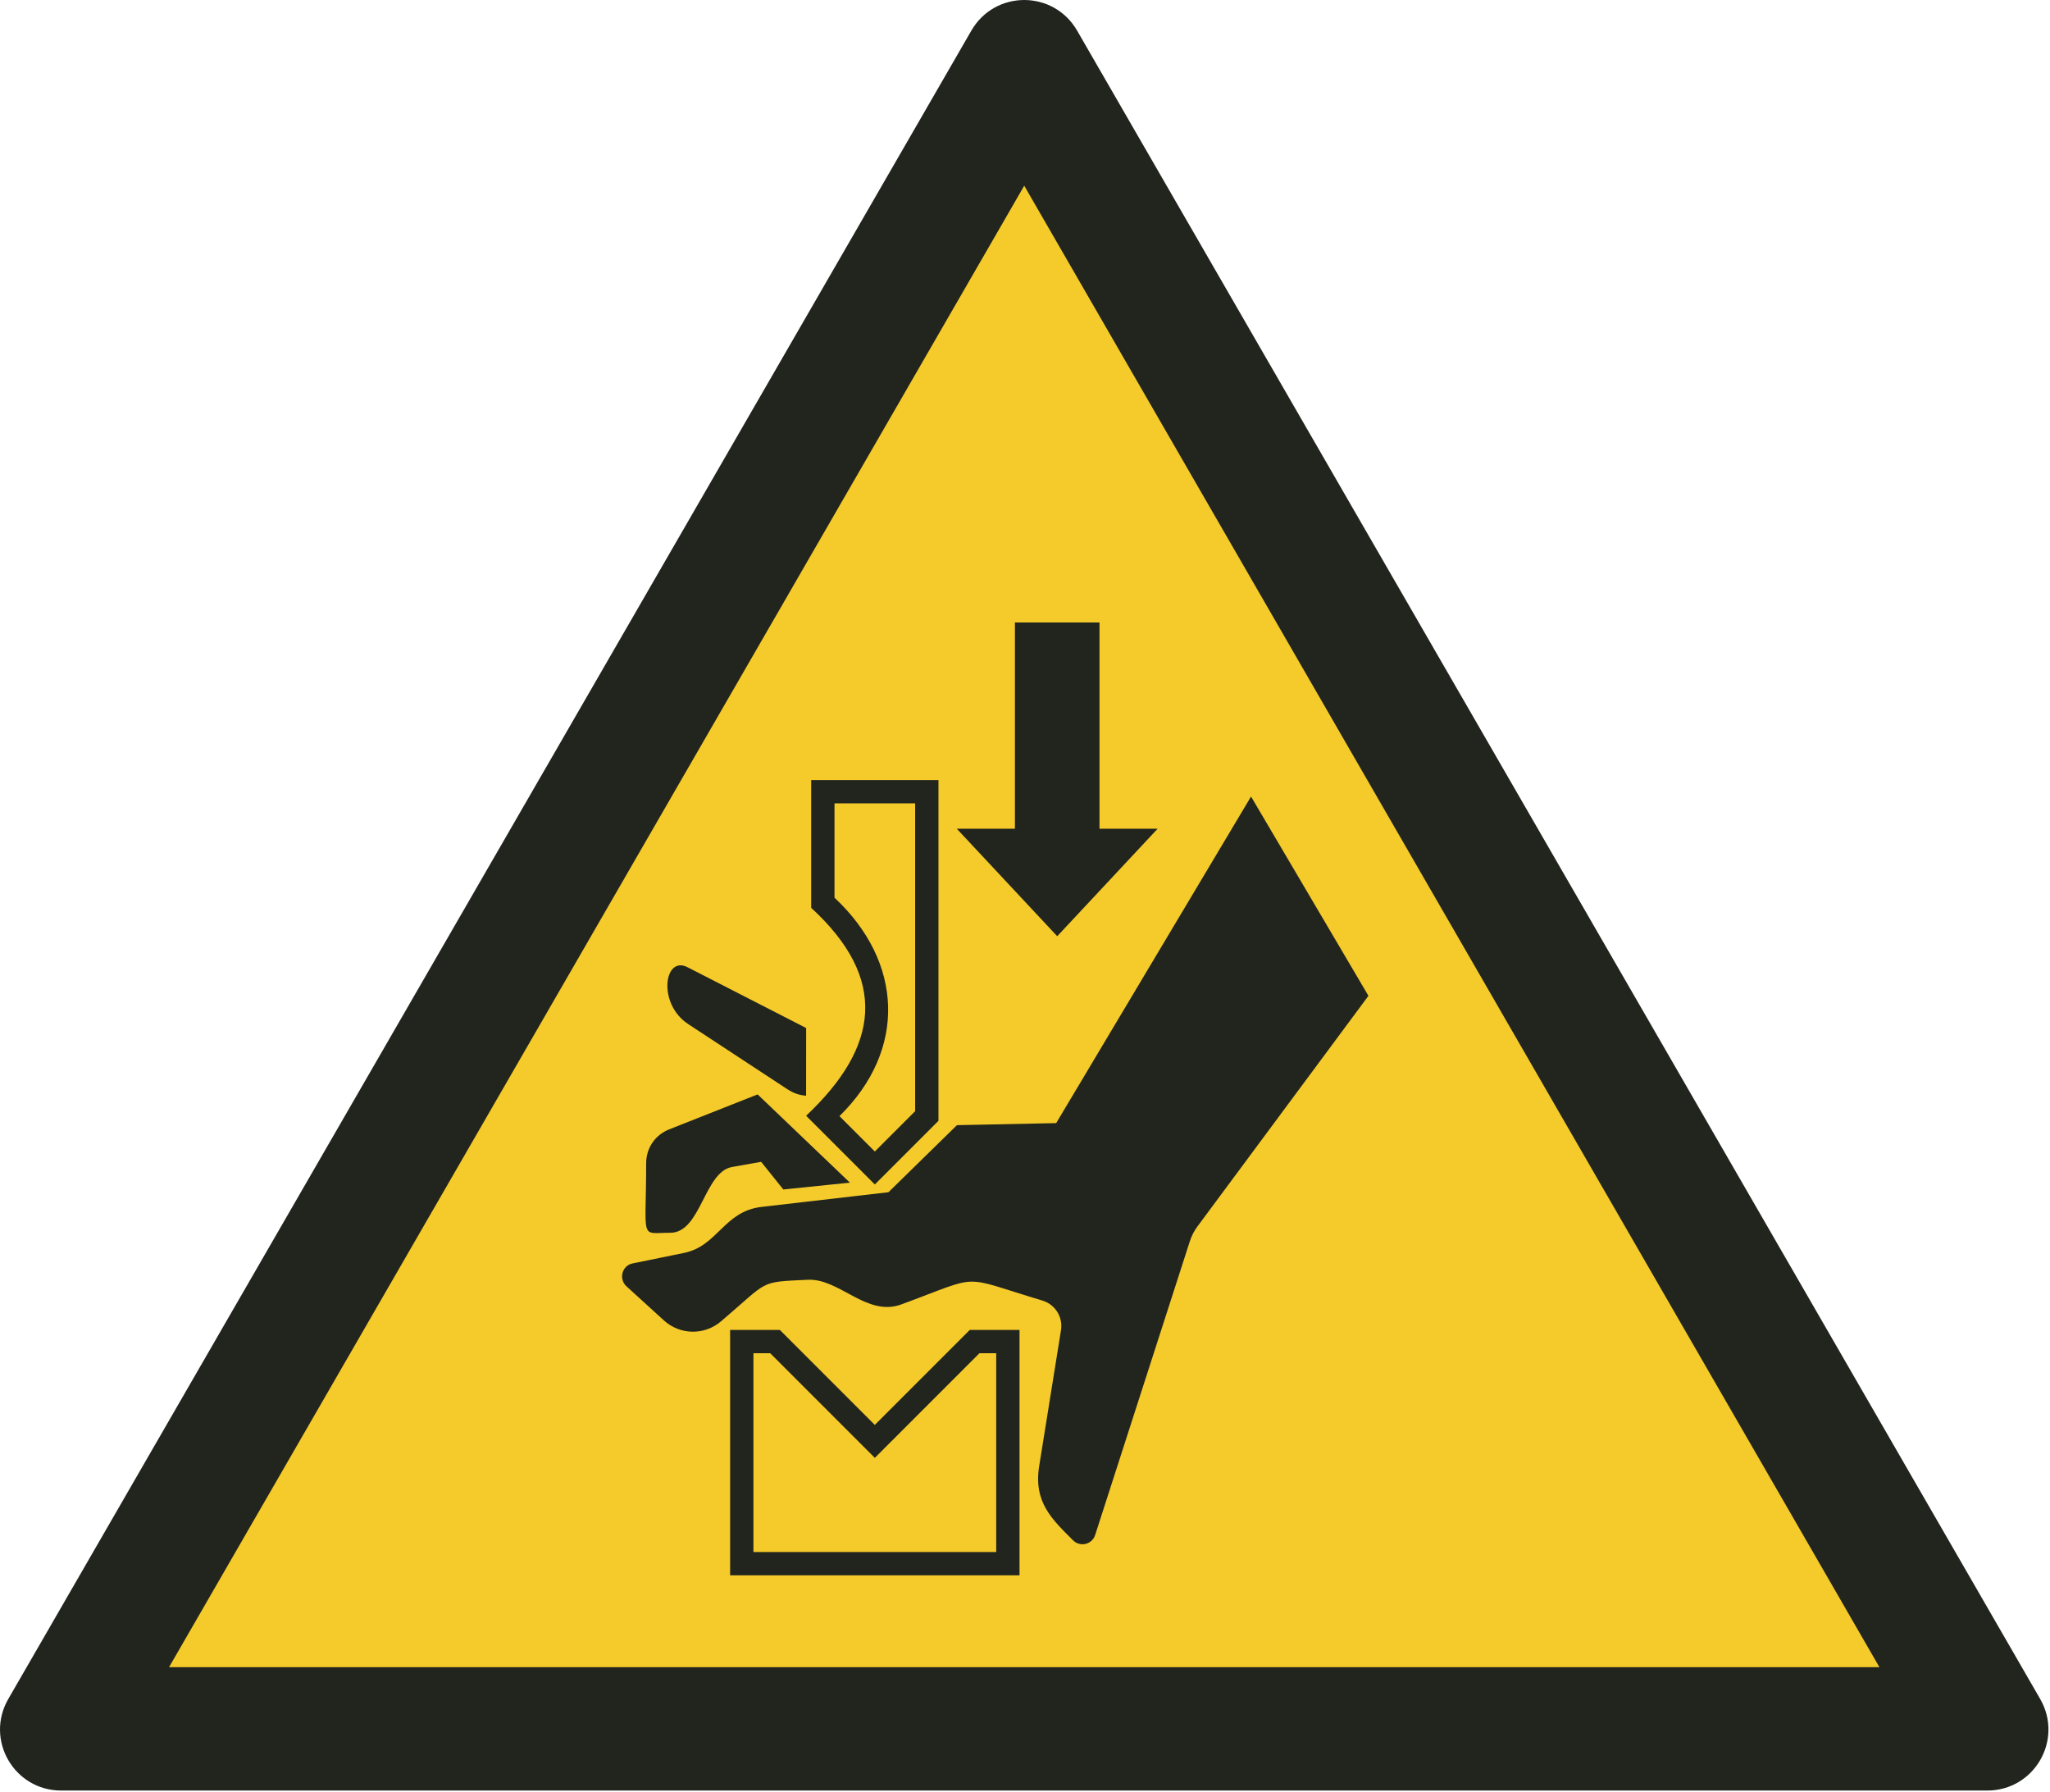 <?xml version="1.0" encoding="UTF-8"?>
<!DOCTYPE svg PUBLIC "-//W3C//DTD SVG 1.1//EN" "http://www.w3.org/Graphics/SVG/1.1/DTD/svg11.dtd">
<!-- Creator: Corel DESIGNER -->
<svg xmlns="http://www.w3.org/2000/svg" xml:space="preserve" width="40mm" height="34.958mm" version="1.1" style="shape-rendering:geometricPrecision; text-rendering:geometricPrecision; image-rendering:optimizeQuality; fill-rule:evenodd; clip-rule:evenodd"
viewBox="0 0 4000 3495.78"
 xmlns:xlink="http://www.w3.org/1999/xlink"
 xmlns:xodm="http://www.corel.com/coreldraw/odm/2003">
 <defs>
  <style type="text/css">
   <![CDATA[
    .fil0 {fill:#F5CA2B}
    .fil1 {fill:#21251E}
   ]]>
  </style>
 </defs>
<symbol id="ISO_x0020_7010_x0020_W030" viewBox="-1500 -3427.58 7000 6117.6">
 <polygon class="fil0" points="5290.4,2478.58 -1288.06,2478.58 2001.17,-3218.54 "/>
 <path class="fil1" d="M-922.41 2268.6l2922.41 -5061.73 2922.4 5061.73 -5844.81 0zm6213.22 421.41l-6581.62 0.01c-161.14,0 -261.32,-173.49 -180.75,-313.05l3290.81 -5699.88c80.57,-139.55 280.93,-139.55 361.5,0l3290.81 5699.87c80.57,139.56 -19.61,313.05 -180.75,313.05z"/>
 <polygon class="fil1" points="1968.19,-1300.77 1968.19,-596.23 1769.46,-596.23 2112.71,-228.9 2455.94,-596.23 2257.22,-596.23 2257.22,-1300.77 "/>
 <path class="fil1" d="M1627.25 -682.86l-275.61 0 0 322.26c234.08,219.02 248.63,518.73 16.98,746.42l120.83 120.83 137.8 -137.81 0 -1051.7zm79.66 -79.66l0 1164.31 -217.46 217.47 -234.73 -234.72c250.83,-236.49 281.03,-467.9 17.26,-710.5l0 -436.56 434.93 0z"/>
 <path class="fil1" d="M1074.64 1875.01l829.63 0 0 -679.08 -57.37 0 -357.45 357.46 -357.46 -357.46 -57.35 0 0 679.08zm869.46 79.66l-949.12 0 0 -838.39 169.97 0 324.5 324.5 324.5 -324.5 169.98 0 0 838.39 -39.83 0z"/>
 <path class="fil1" d="M3176.22 -25.27l-401.18 -680.84 -628.7 1053.53 -37.15 62.23 -339.11 7.02 -234.04 229.13 -433.8 50.16c-128.47,14.85 -149.2,133.58 -264.63,157.17l-176.75 36.14c-34.76,7.11 -47.66,52.86 -20.11,77.94l127.71 116.34c55.31,50.4 138.3,51.85 195.36,3.42 166,-140.91 127.15,-134.04 296.81,-142.11 107.99,-5.14 200.98,127.68 319.25,84.24 281.28,-103.34 193.56,-99.52 481.91,-13.26 44.01,13.17 71.07,56.28 63.79,101.64l-74.52 464.11c-19.86,123.72 44.48,182.22 115.81,253.52 24.12,24.11 65.03,14.23 75.5,-18.22l323.24 -1002.6c6.39,-19.82 14.63,-35.85 27.04,-52.58l583.57 -786.98zm-1921.65 341.37c-22.2,-2.04 -41.27,-7.34 -65.49,-23.24l-337.5 -221.66c-105.79,-69.47 -82.23,-235.19 -2.2,-194.19l405.4 207.75 -0.21 231.34zm149.67 296.89l-315.31 -301.41 -301.72 119.24c-48.76,19.27 -79.17,63.99 -79.17,116.42 0,268.76 -23.58,237.05 82.59,237.05 104.5,0 115.66,-207.77 210.79,-224.68l99.55 -17.7 75.83 94.5 227.44 -23.42z"/>
</symbol>
 <g id="Ebene_x0020_1">
  <use id="ISO_x0020_7010_x0020_W030_0" transform="scale(0.571 0.571)" x="-0" y="0" width="7000" height="6117.6" xlink:href="#ISO_x0020_7010_x0020_W030"/>
 </g>
</svg>
